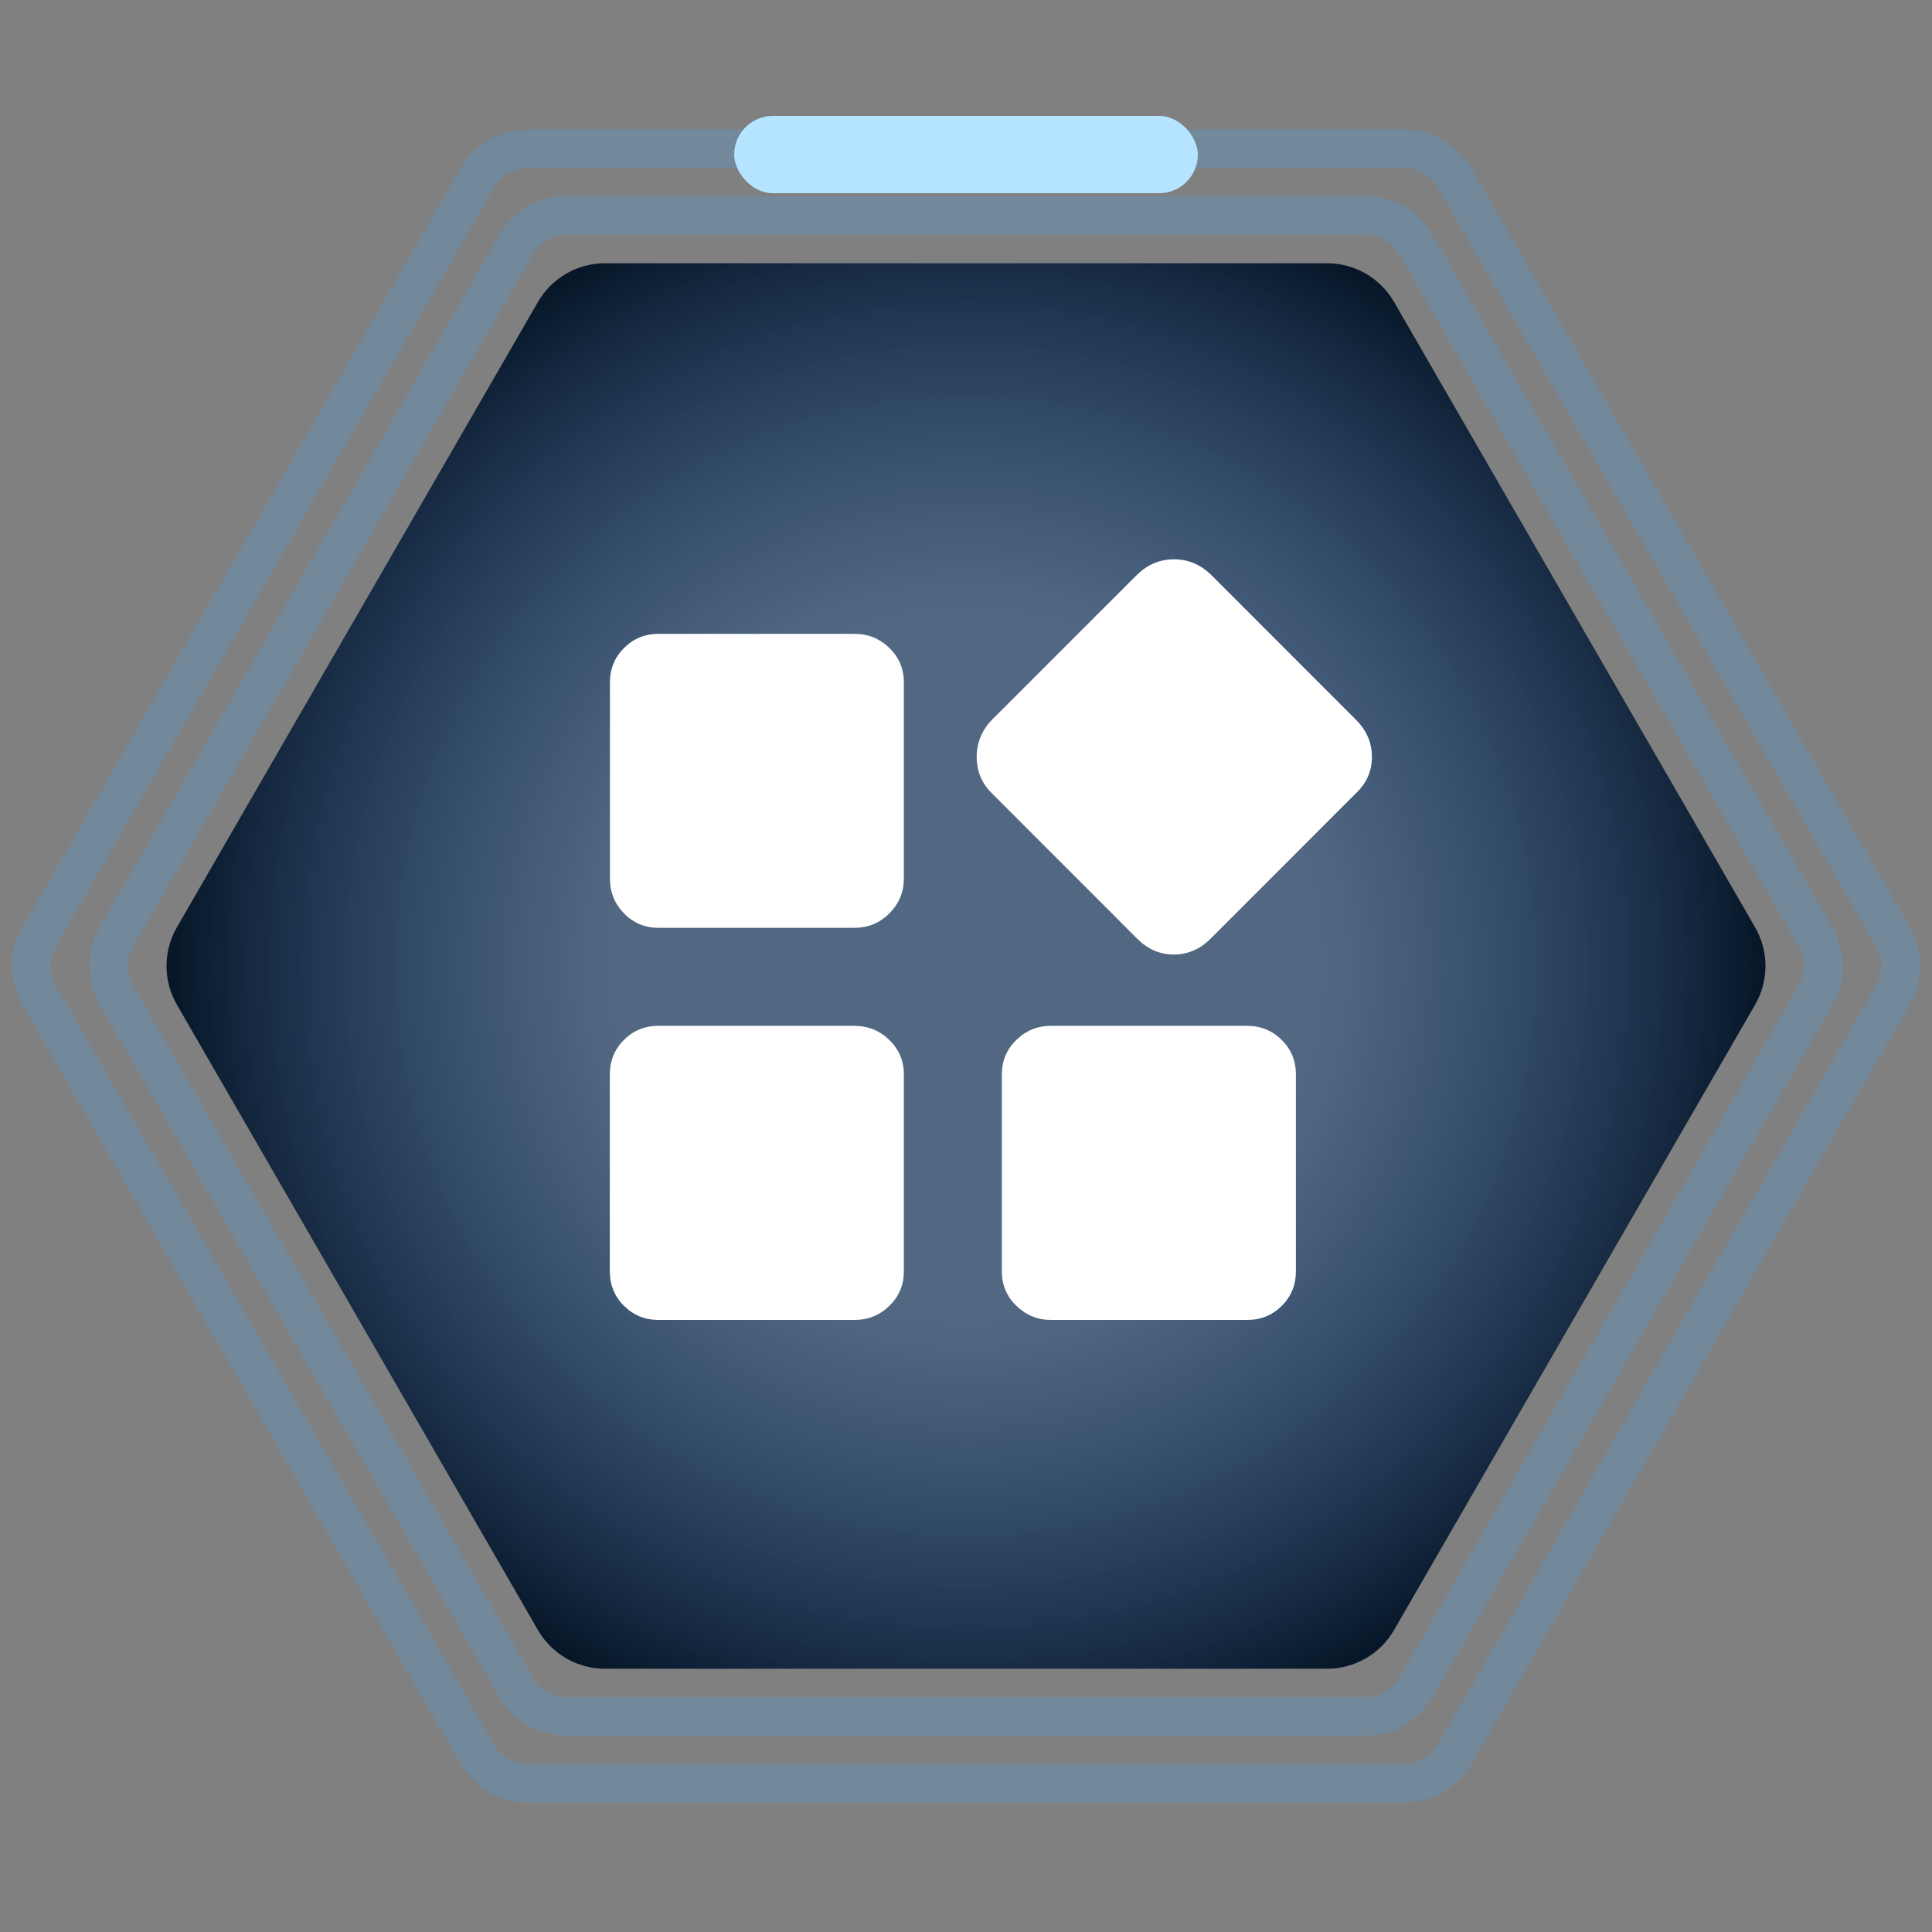 <svg width="50" height="50" viewBox="0 0 50 50" fill="none" xmlns="http://www.w3.org/2000/svg">
<rect x="0" y="0" width="50" height="50" fill="#808080" stroke="none"/>
<path d="M45.423 24C45.78 24.619 45.78 25.381 45.423 26L36.077 42.187C35.72 42.805 35.06 43.187 34.345 43.187L15.655 43.187C14.94 43.187 14.28 42.805 13.923 42.187L4.577 26C4.22 25.381 4.22 24.619 4.577 24L13.923 7.813C14.28 7.195 14.94 6.813 15.655 6.813L34.345 6.813C35.06 6.813 35.72 7.195 36.077 7.813L45.423 24Z" fill="url(#paint0_radial_3322_188156)"/>
<g clip-path="url(#clip0_3322_188156)">
<path d="M22.115 16.404C22.467 16.404 22.767 16.526 23.017 16.77C23.268 17.013 23.392 17.311 23.392 17.663V22.734C23.392 23.086 23.268 23.386 23.017 23.637C22.767 23.887 22.467 24.012 22.115 24.012H17.041C16.689 24.012 16.392 23.887 16.148 23.637C15.904 23.386 15.785 23.086 15.785 22.734V17.663C15.785 17.311 15.906 17.013 16.15 16.77C16.394 16.526 16.692 16.404 17.043 16.404C17.041 16.406 22.115 16.404 22.115 16.404ZM22.115 26.55C22.467 26.55 22.767 26.672 23.017 26.916C23.268 27.159 23.392 27.457 23.392 27.809V32.902C23.392 33.253 23.268 33.551 23.017 33.794C22.767 34.038 22.467 34.16 22.115 34.16H17.041C16.689 34.16 16.392 34.038 16.148 33.794C15.904 33.551 15.782 33.253 15.782 32.902V27.806C15.782 27.455 15.904 27.157 16.148 26.913C16.392 26.669 16.689 26.548 17.041 26.548H22.115V26.55ZM32.28 26.55C32.631 26.55 32.929 26.672 33.173 26.916C33.417 27.159 33.538 27.457 33.538 27.809V32.902C33.538 33.253 33.417 33.551 33.173 33.794C32.929 34.038 32.631 34.16 32.28 34.16H27.206C26.854 34.16 26.554 34.038 26.303 33.794C26.052 33.551 25.928 33.253 25.928 32.902V27.806C25.928 27.455 26.052 27.157 26.303 26.913C26.554 26.669 26.854 26.548 27.206 26.548H32.28V26.55ZM35.099 18.635C35.369 18.905 35.505 19.223 35.505 19.589C35.505 19.955 35.369 20.264 35.099 20.522L31.324 24.298C31.054 24.567 30.738 24.703 30.379 24.703C30.02 24.703 29.706 24.567 29.435 24.298L25.663 20.524C25.406 20.266 25.277 19.957 25.277 19.591C25.277 19.226 25.406 18.907 25.663 18.637L29.439 14.862C29.709 14.604 30.025 14.475 30.384 14.475C30.742 14.475 31.056 14.604 31.328 14.862L35.099 18.635Z" fill="white"/>
</g>
<path d="M46.99 24.25C47.258 24.714 47.258 25.286 46.99 25.75L36.644 43.669C36.376 44.133 35.881 44.419 35.345 44.419L14.655 44.419C14.119 44.419 13.624 44.133 13.356 43.669L3.01 25.75C2.742 25.286 2.742 24.714 3.01 24.25L13.356 6.331C13.624 5.867 14.119 5.581 14.655 5.581L35.345 5.581C35.881 5.581 36.376 5.867 36.644 6.331L46.99 24.25Z" stroke="#539BDA" stroke-opacity="0.3"/>
<path d="M48.99 24.25C49.258 24.714 49.258 25.286 48.99 25.75L37.644 45.401C37.376 45.865 36.881 46.151 36.345 46.151L13.655 46.151C13.119 46.151 12.624 45.865 12.356 45.401L1.01 25.75C0.742 25.286 0.742 24.714 1.01 24.25L12.356 4.599C12.624 4.135 13.119 3.849 13.655 3.849L36.345 3.849C36.881 3.849 37.376 4.135 37.644 4.599L48.99 24.25Z" stroke="#539BDA" stroke-opacity="0.3"/>
<rect x="19" y="3" width="12" height="2" rx="1" fill="#B4E4FF"/>
<defs>
<radialGradient id="paint0_radial_3322_188156" cx="0" cy="0" r="1" gradientUnits="userSpaceOnUse" gradientTransform="translate(25 25) rotate(-180) scale(21)">
<stop offset="0.432" stop-color="#094185" stop-opacity="0.38"/>
<stop offset="1" stop-color="#031121"/>
</radialGradient>
<clipPath id="clip0_3322_188156">
<rect width="24" height="24" fill="white" transform="translate(13 13)"/>
</clipPath>
</defs>
</svg>
